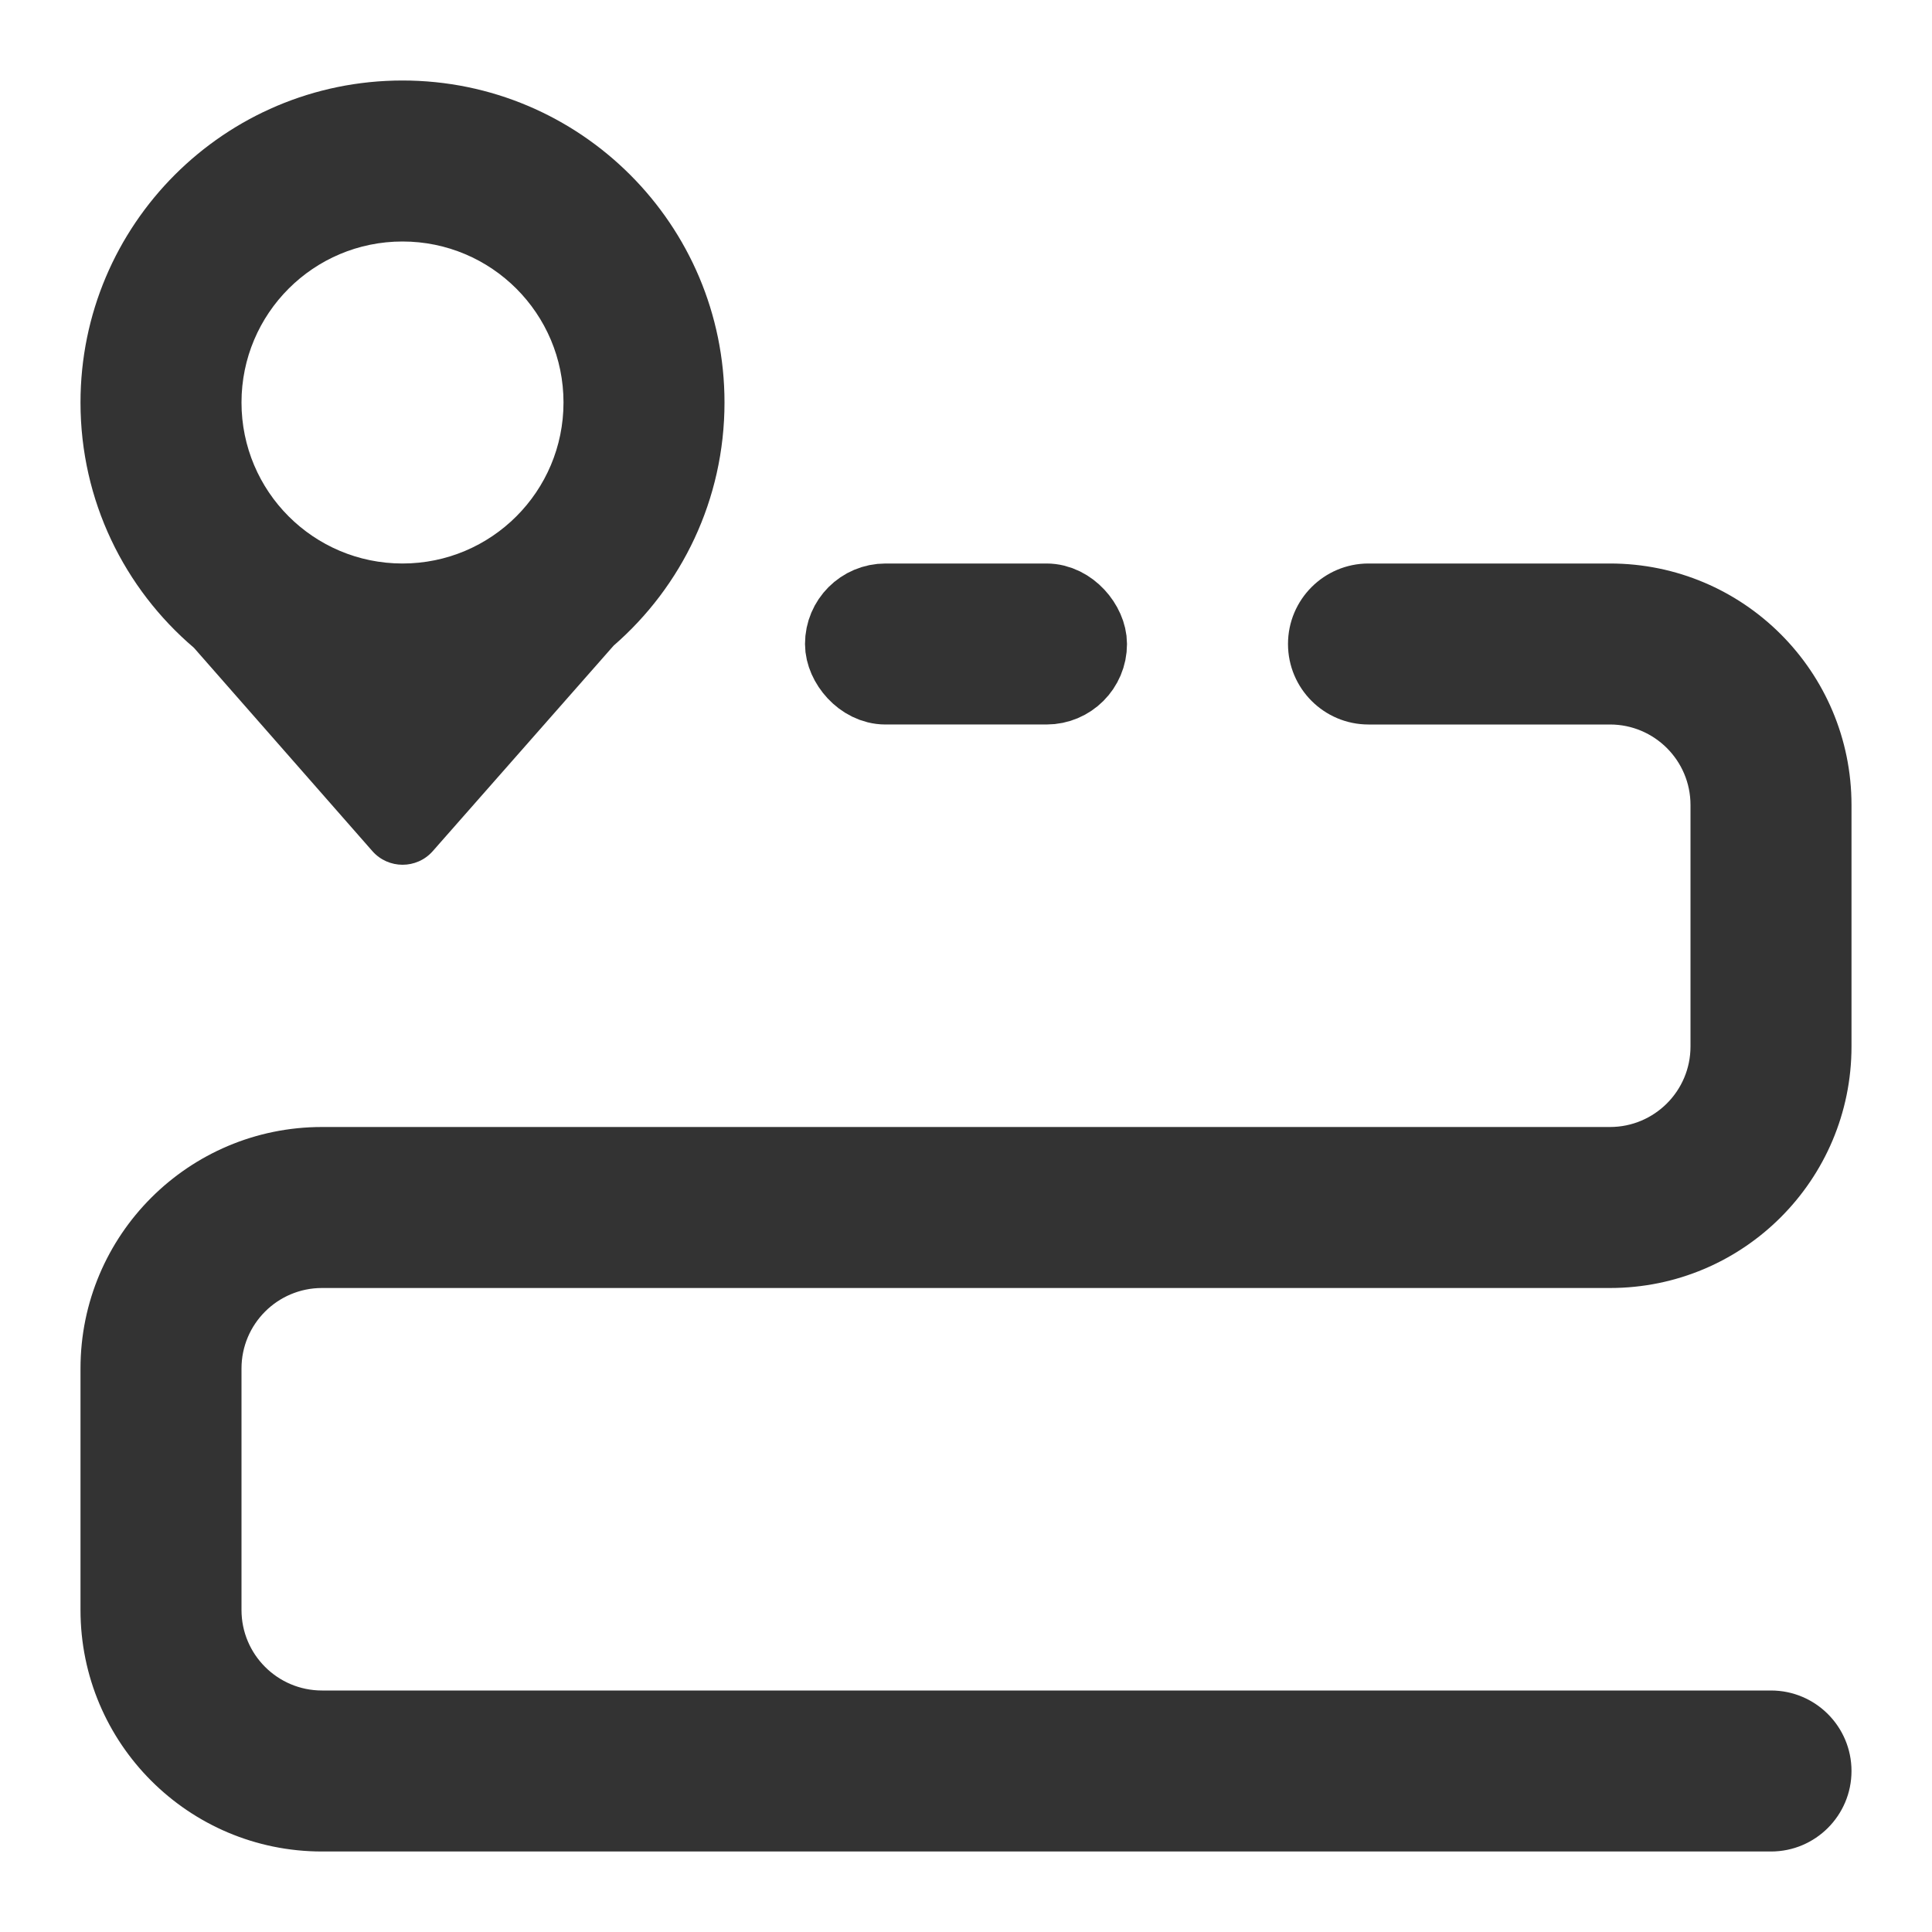 <svg width="24" height="24" viewBox="0 0 24 24" fill="none" xmlns="http://www.w3.org/2000/svg">
<path fill-rule="evenodd" clip-rule="evenodd" d="M7 5C7 6.105 6.105 7 5 7C3.895 7 3 6.105 3 5C3 3.895 3.895 3 5 3C6.105 3 7 3.895 7 5ZM7.623 8.02C8.467 7.287 9 6.206 9 5C9 2.791 7.209 1 5 1C2.791 1 1 2.791 1 5C1 6.221 1.547 7.313 2.409 8.047L4.625 10.572C4.824 10.799 5.177 10.799 5.376 10.573L7.623 8.02Z" fill="#333333"/>
<path fill-rule="evenodd" clip-rule="evenodd" d="M20 9H17C16.448 9 16 8.552 16 8V8C16 7.448 16.448 7 17 7H20C21.657 7 23 8.343 23 10V13C23 14.657 21.657 16 20 16H4C3.448 16 3 16.448 3 17V20C3 20.552 3.448 21 4 21H22C22.552 21 23 21.448 23 22V22C23 22.552 22.552 23 22 23H4C2.343 23 1 21.657 1 20V17C1 15.343 2.343 14 4 14H20C20.552 14 21 13.552 21 13V10C21 9.448 20.552 9 20 9Z" fill="#333333"/>
<rect x="10.5" y="7.5" width="3" height="1" rx="0.5" fill="#D9D9D9" stroke="#333333"/>
</svg>
